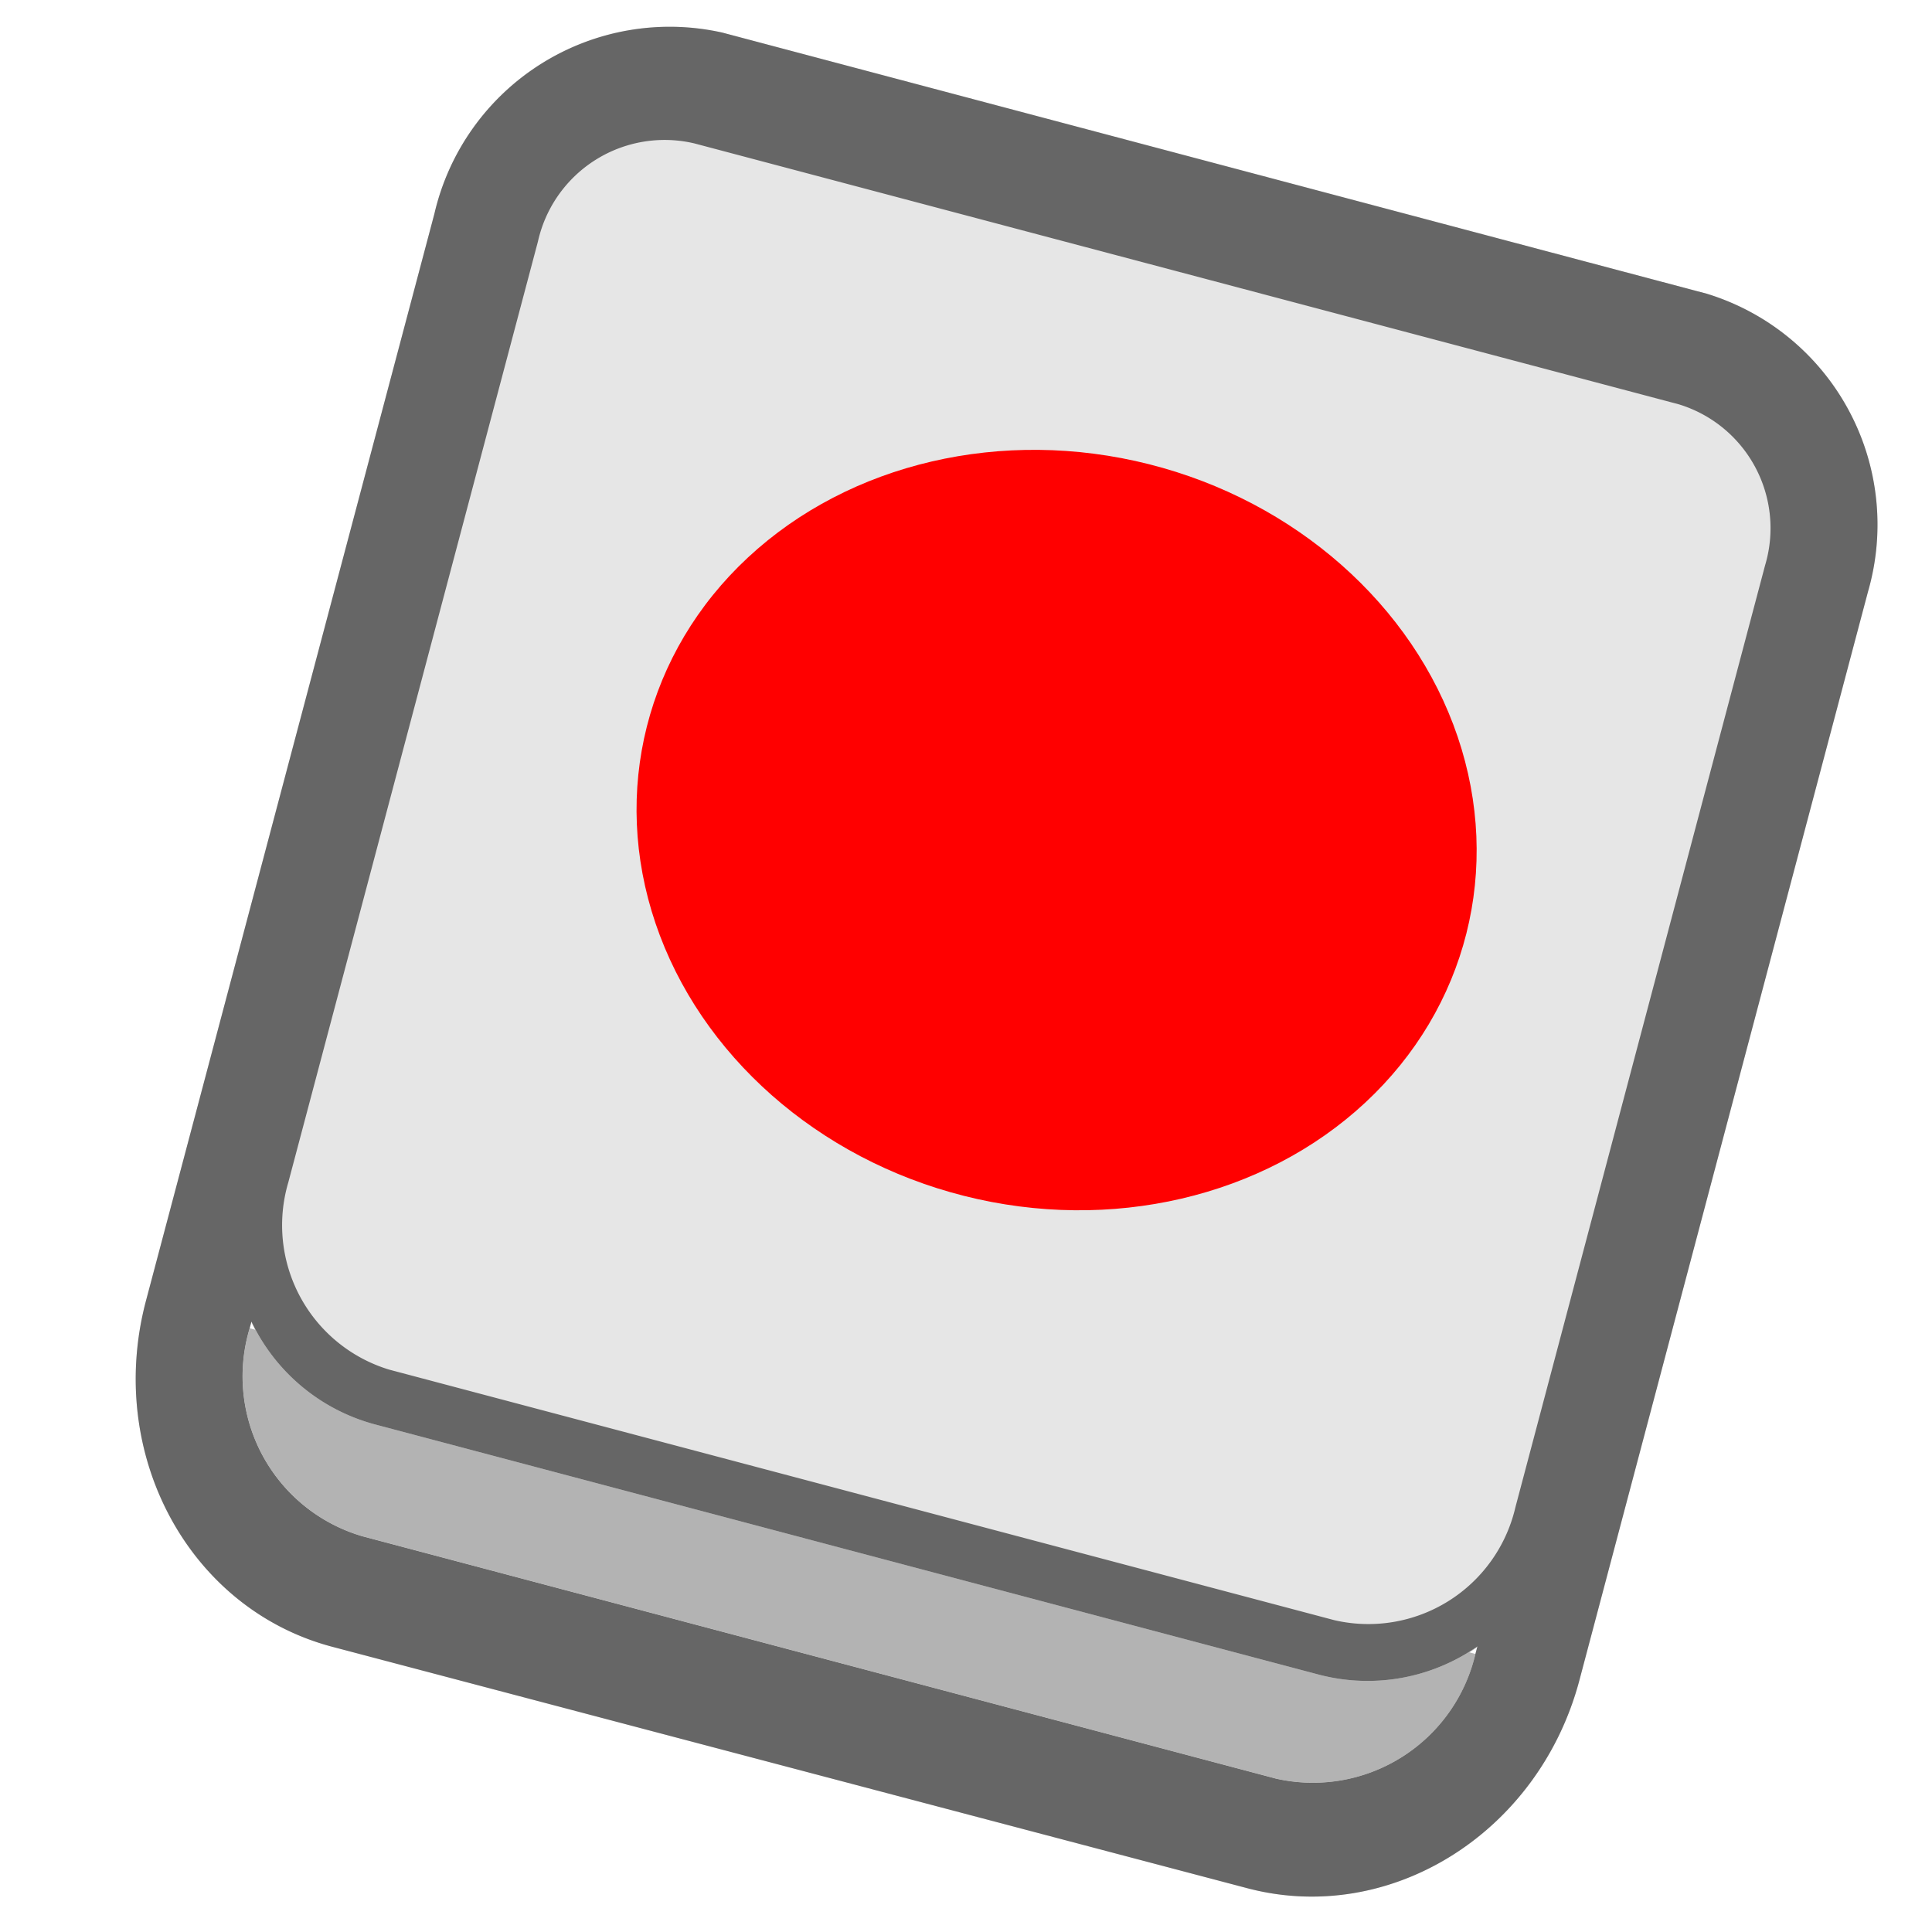 <svg id="product" xmlns="http://www.w3.org/2000/svg" viewBox="0 0 64 64"><title>tx_commerce_products</title><g id="Ebene_31" data-name="Ebene 31"><path d="M48.88,54.79a5.53,5.53,0,0,1-6.61,4.13L12,50.89A5.52,5.52,0,0,1,8.27,44" style="fill:#b3b3b3"/><path d="M12.4,47.2l31.31,8.3a6.36,6.36,0,0,0,5.23-.94" style="fill:#b3b3b3"/><path d="M8.33,43.8a6.35,6.35,0,0,0,4.07,3.4" style="fill:#b3b3b3"/></g><path d="M56.54,9.73,23.93,1.08a8,8,0,0,0-9.54,6L4.83,43.11C3.5,48.17,6.25,53.29,11,54.55l30.32,8c4.74,1.25,9.66-1.84,11-6.89l9.56-36.06A8,8,0,0,0,56.54,9.73ZM42.27,58.92,12,50.89A5.52,5.52,0,0,1,8.27,44l.06-.22a6.35,6.35,0,0,0,4.07,3.4l31.31,8.3a6.36,6.36,0,0,0,5.23-.94l-.06.23A5.53,5.53,0,0,1,42.27,58.92Z" style="fill:#e6e6e6"/><path d="M56.54,9.73,23.93,1.08a8,8,0,0,0-9.54,6L4.83,43.11C3.5,48.17,6.25,53.29,11,54.55l30.32,8c4.74,1.25,9.66-1.84,11-6.89l9.56-36.06A8,8,0,0,0,56.54,9.73ZM23,4.75l32.6,8.64a4.29,4.29,0,0,1,2.87,5.34l-8.27,31.2a5,5,0,0,1-6,3.74l-31.31-8.3a5,5,0,0,1-3.34-6.2L17.82,8A4.3,4.3,0,0,1,23,4.75ZM42.27,58.92,12,50.89A5.52,5.52,0,0,1,8.27,44l.06-.22a6.35,6.35,0,0,0,4.07,3.4l31.31,8.3a6.36,6.36,0,0,0,5.23-.94l-.06.23A5.53,5.53,0,0,1,42.27,58.92Z" style="fill:#666"/><ellipse cx="35" cy="27.5" rx="12.5" ry="14" transform="translate(-0.23 54.7) rotate(-75.83)" style="fill:red"/></svg>